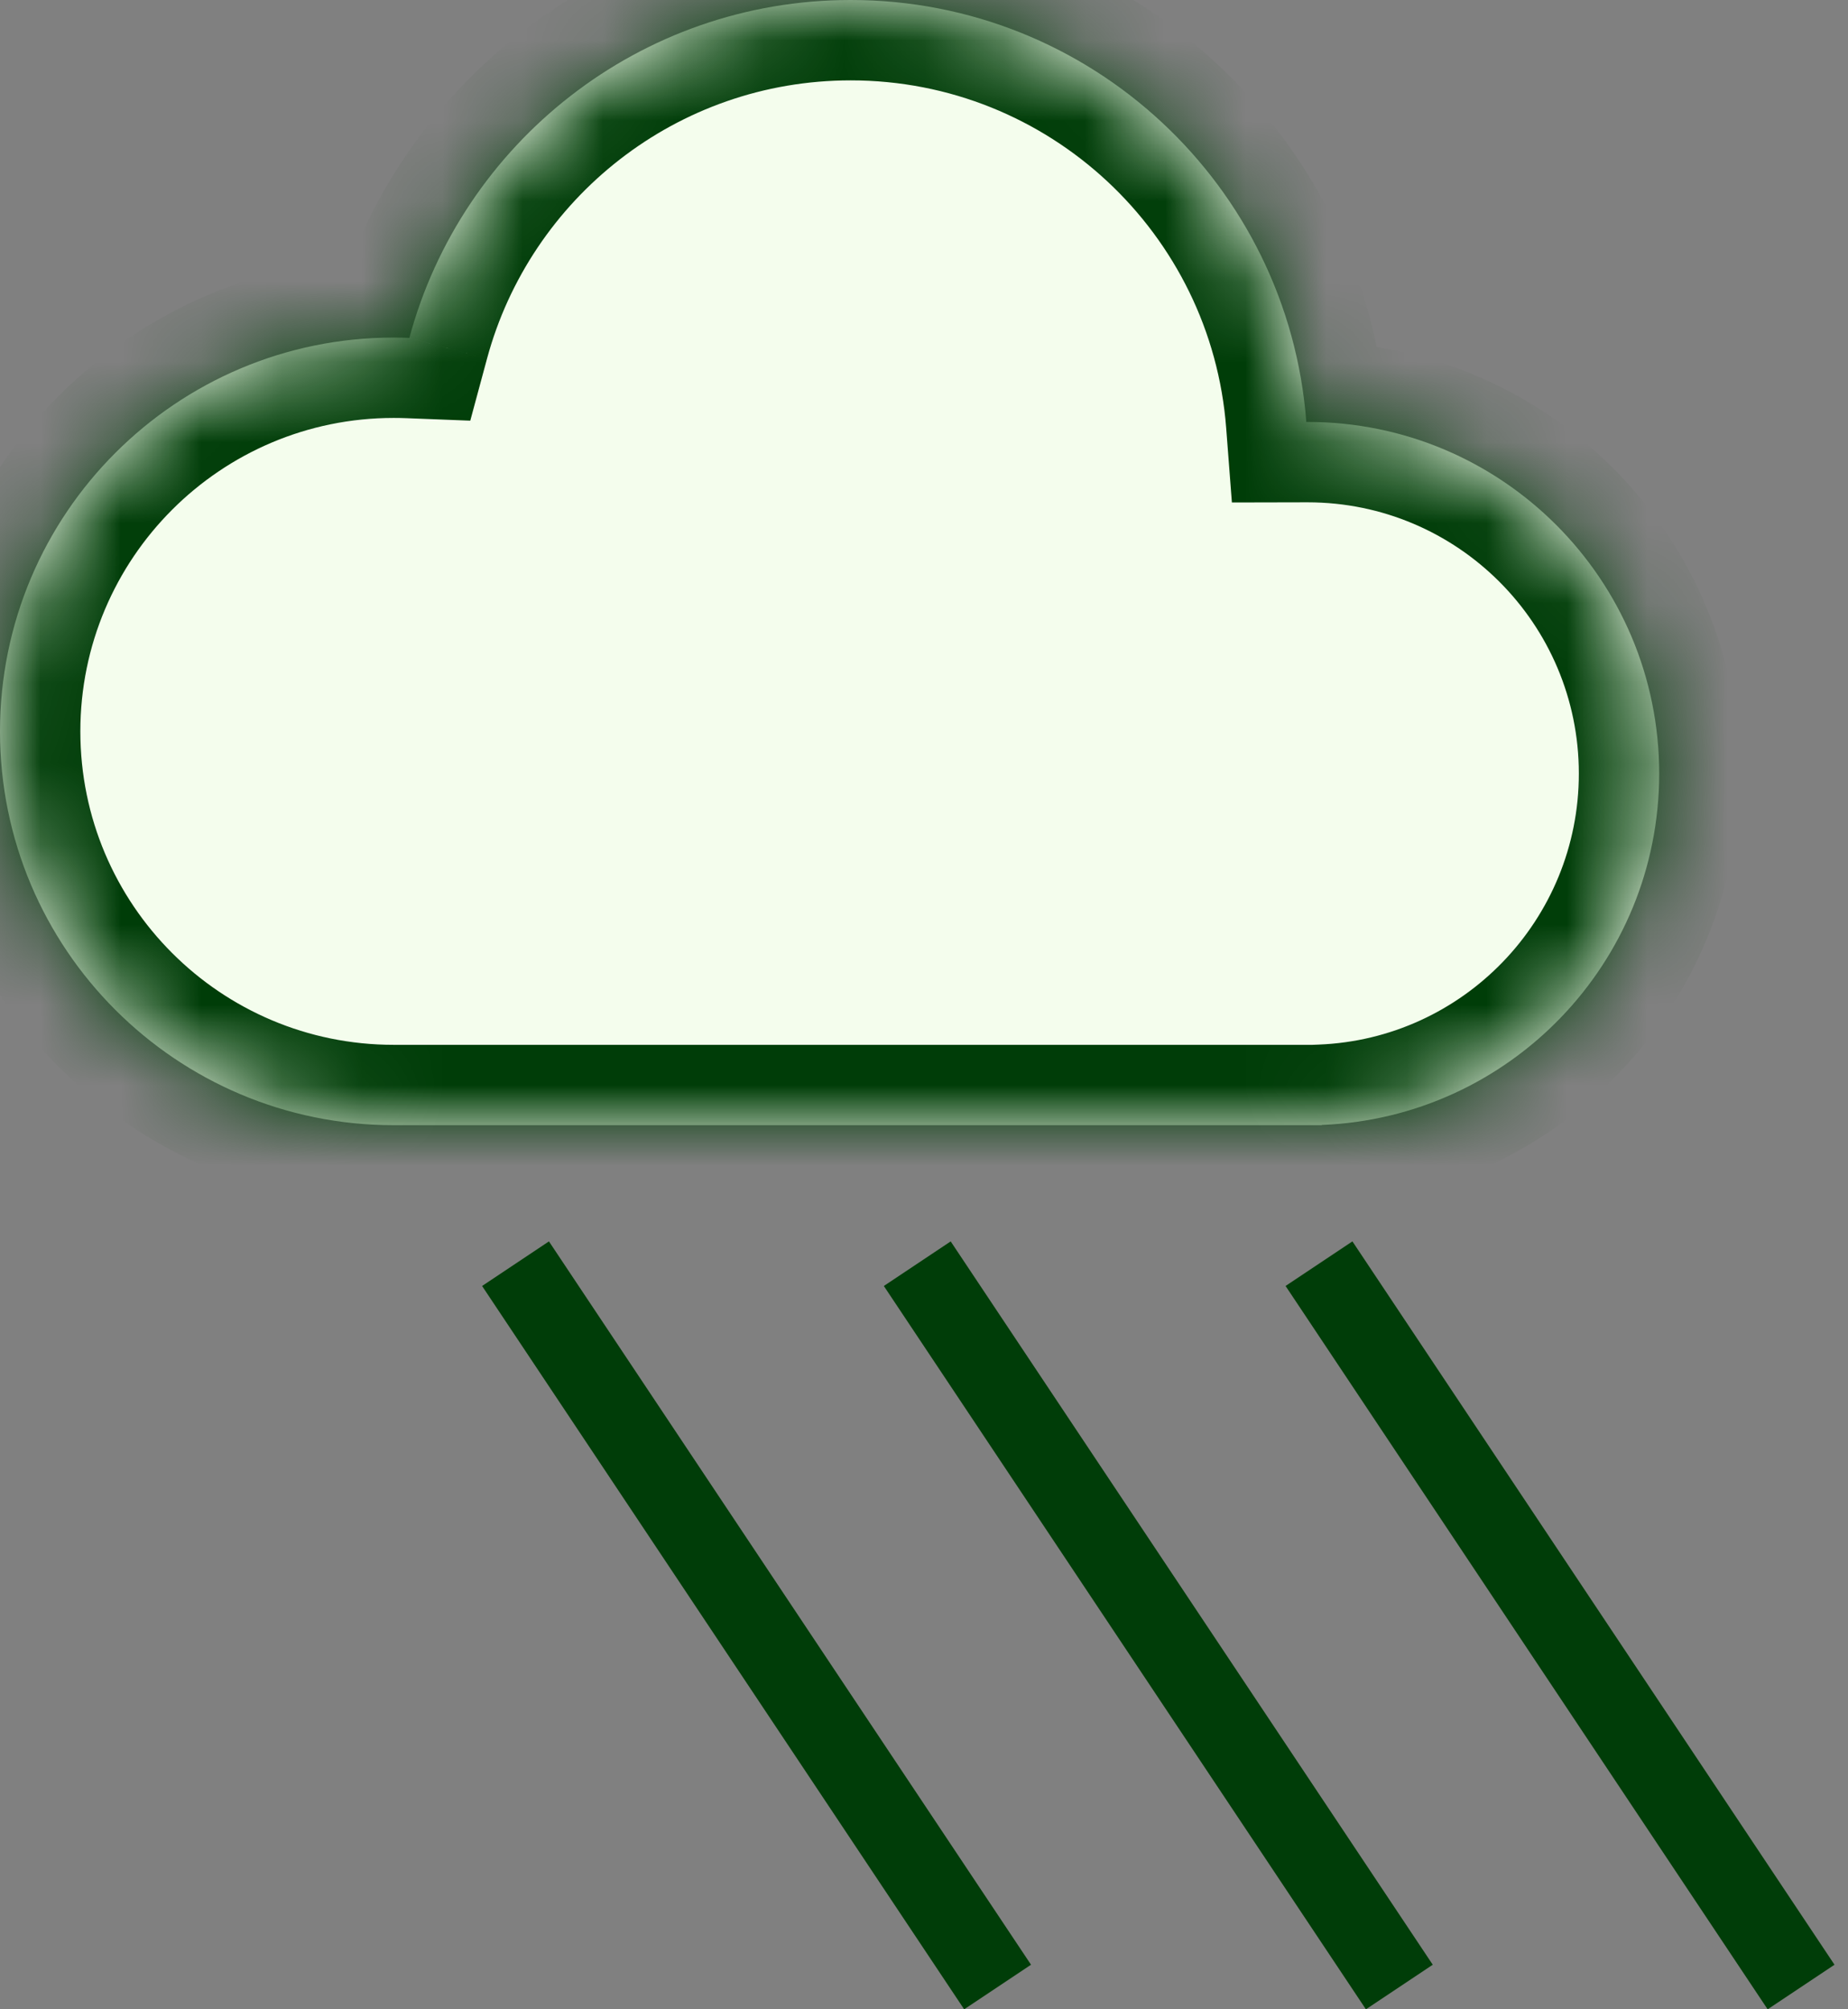 <svg width="23" height="25" viewBox="0 0 23 25" fill="none" xmlns="http://www.w3.org/2000/svg">
<rect x="0" y="0" width="23" height="25" fill="#808080" stroke="none"/>
<line x1="6.416" y1="15.723" x2="12.416" y2="24.723" stroke="#003D08"/>
<line x1="11.416" y1="15.723" x2="17.416" y2="24.723" stroke="#003D08"/>
<mask id="path-3-inside-1_41_996" fill="white">
<path fill-rule="evenodd" clip-rule="evenodd" d="M16.45 13.997C18.785 13.905 20.65 11.983 20.65 9.625C20.65 7.209 18.691 5.25 16.275 5.25L16.258 5.25C16.035 2.313 13.581 0 10.588 0C7.96 0 5.748 1.782 5.095 4.204C5.031 4.201 4.965 4.2 4.9 4.2C2.194 4.2 0 6.394 0 9.1C0 11.806 2.194 14 4.9 14C4.902 14 4.904 14 4.906 14H16.267C16.27 14 16.272 14 16.275 14C16.278 14 16.28 14 16.283 14H16.45V13.997Z"/>
</mask>
<path fill-rule="evenodd" clip-rule="evenodd" d="M16.45 13.997C18.785 13.905 20.65 11.983 20.65 9.625C20.65 7.209 18.691 5.25 16.275 5.25L16.258 5.25C16.035 2.313 13.581 0 10.588 0C7.96 0 5.748 1.782 5.095 4.204C5.031 4.201 4.965 4.2 4.9 4.2C2.194 4.2 0 6.394 0 9.1C0 11.806 2.194 14 4.9 14C4.902 14 4.904 14 4.906 14H16.267C16.27 14 16.272 14 16.275 14C16.278 14 16.28 14 16.283 14H16.45V13.997Z" fill="#F4FDED"/>
<path d="M16.45 13.997L16.411 12.997L15.45 13.035V13.997H16.45ZM16.275 5.25V4.25L16.273 4.25L16.275 5.25ZM16.258 5.25L15.261 5.326L15.332 6.252L16.26 6.25L16.258 5.25ZM5.095 4.204L5.056 5.203L5.853 5.234L6.061 4.464L5.095 4.204ZM4.906 14V13L4.905 13L4.906 14ZM16.267 14L16.269 13H16.267V14ZM16.283 14V13L16.281 13L16.283 14ZM16.45 14V15H17.45V14H16.45ZM16.489 14.996C19.359 14.883 21.65 12.522 21.65 9.625H19.65C19.65 11.444 18.211 12.927 16.411 12.997L16.489 14.996ZM21.65 9.625C21.65 6.656 19.244 4.25 16.275 4.25V6.25C18.139 6.25 19.65 7.761 19.65 9.625H21.65ZM16.273 4.25L16.256 4.25L16.26 6.25L16.277 6.25L16.273 4.25ZM17.256 5.174C16.993 1.72 14.108 -1 10.588 -1V1C13.055 1 15.077 2.907 15.261 5.326L17.256 5.174ZM10.588 -1C7.496 -1 4.897 1.097 4.13 3.944L6.061 4.464C6.599 2.468 8.423 1 10.588 1V-1ZM5.135 3.205C5.057 3.202 4.979 3.2 4.9 3.2V5.2C4.952 5.2 5.004 5.201 5.056 5.203L5.135 3.205ZM4.9 3.2C1.642 3.2 -1 5.842 -1 9.1H1C1 6.946 2.746 5.2 4.9 5.2V3.2ZM-1 9.1C-1 12.358 1.642 15 4.9 15V13C2.746 13 1 11.254 1 9.1H-1ZM4.9 15C4.902 15 4.905 15 4.908 15L4.905 13C4.903 13 4.902 13 4.9 13V15ZM16.267 13H4.906V15H16.267V13ZM16.265 15C16.269 15 16.272 15 16.275 15V13C16.273 13 16.271 13 16.269 13L16.265 15ZM16.275 15C16.278 15 16.281 15 16.285 15L16.281 13C16.279 13 16.277 13 16.275 13V15ZM16.45 13H16.283V15H16.45V13ZM15.45 13.997V14H17.45V13.997H15.45Z" fill="#003D08" mask="url(#path-3-inside-1_41_996)"/>
<line x1="16.416" y1="15.723" x2="22.416" y2="24.723" stroke="#003D08"/>
</svg>

